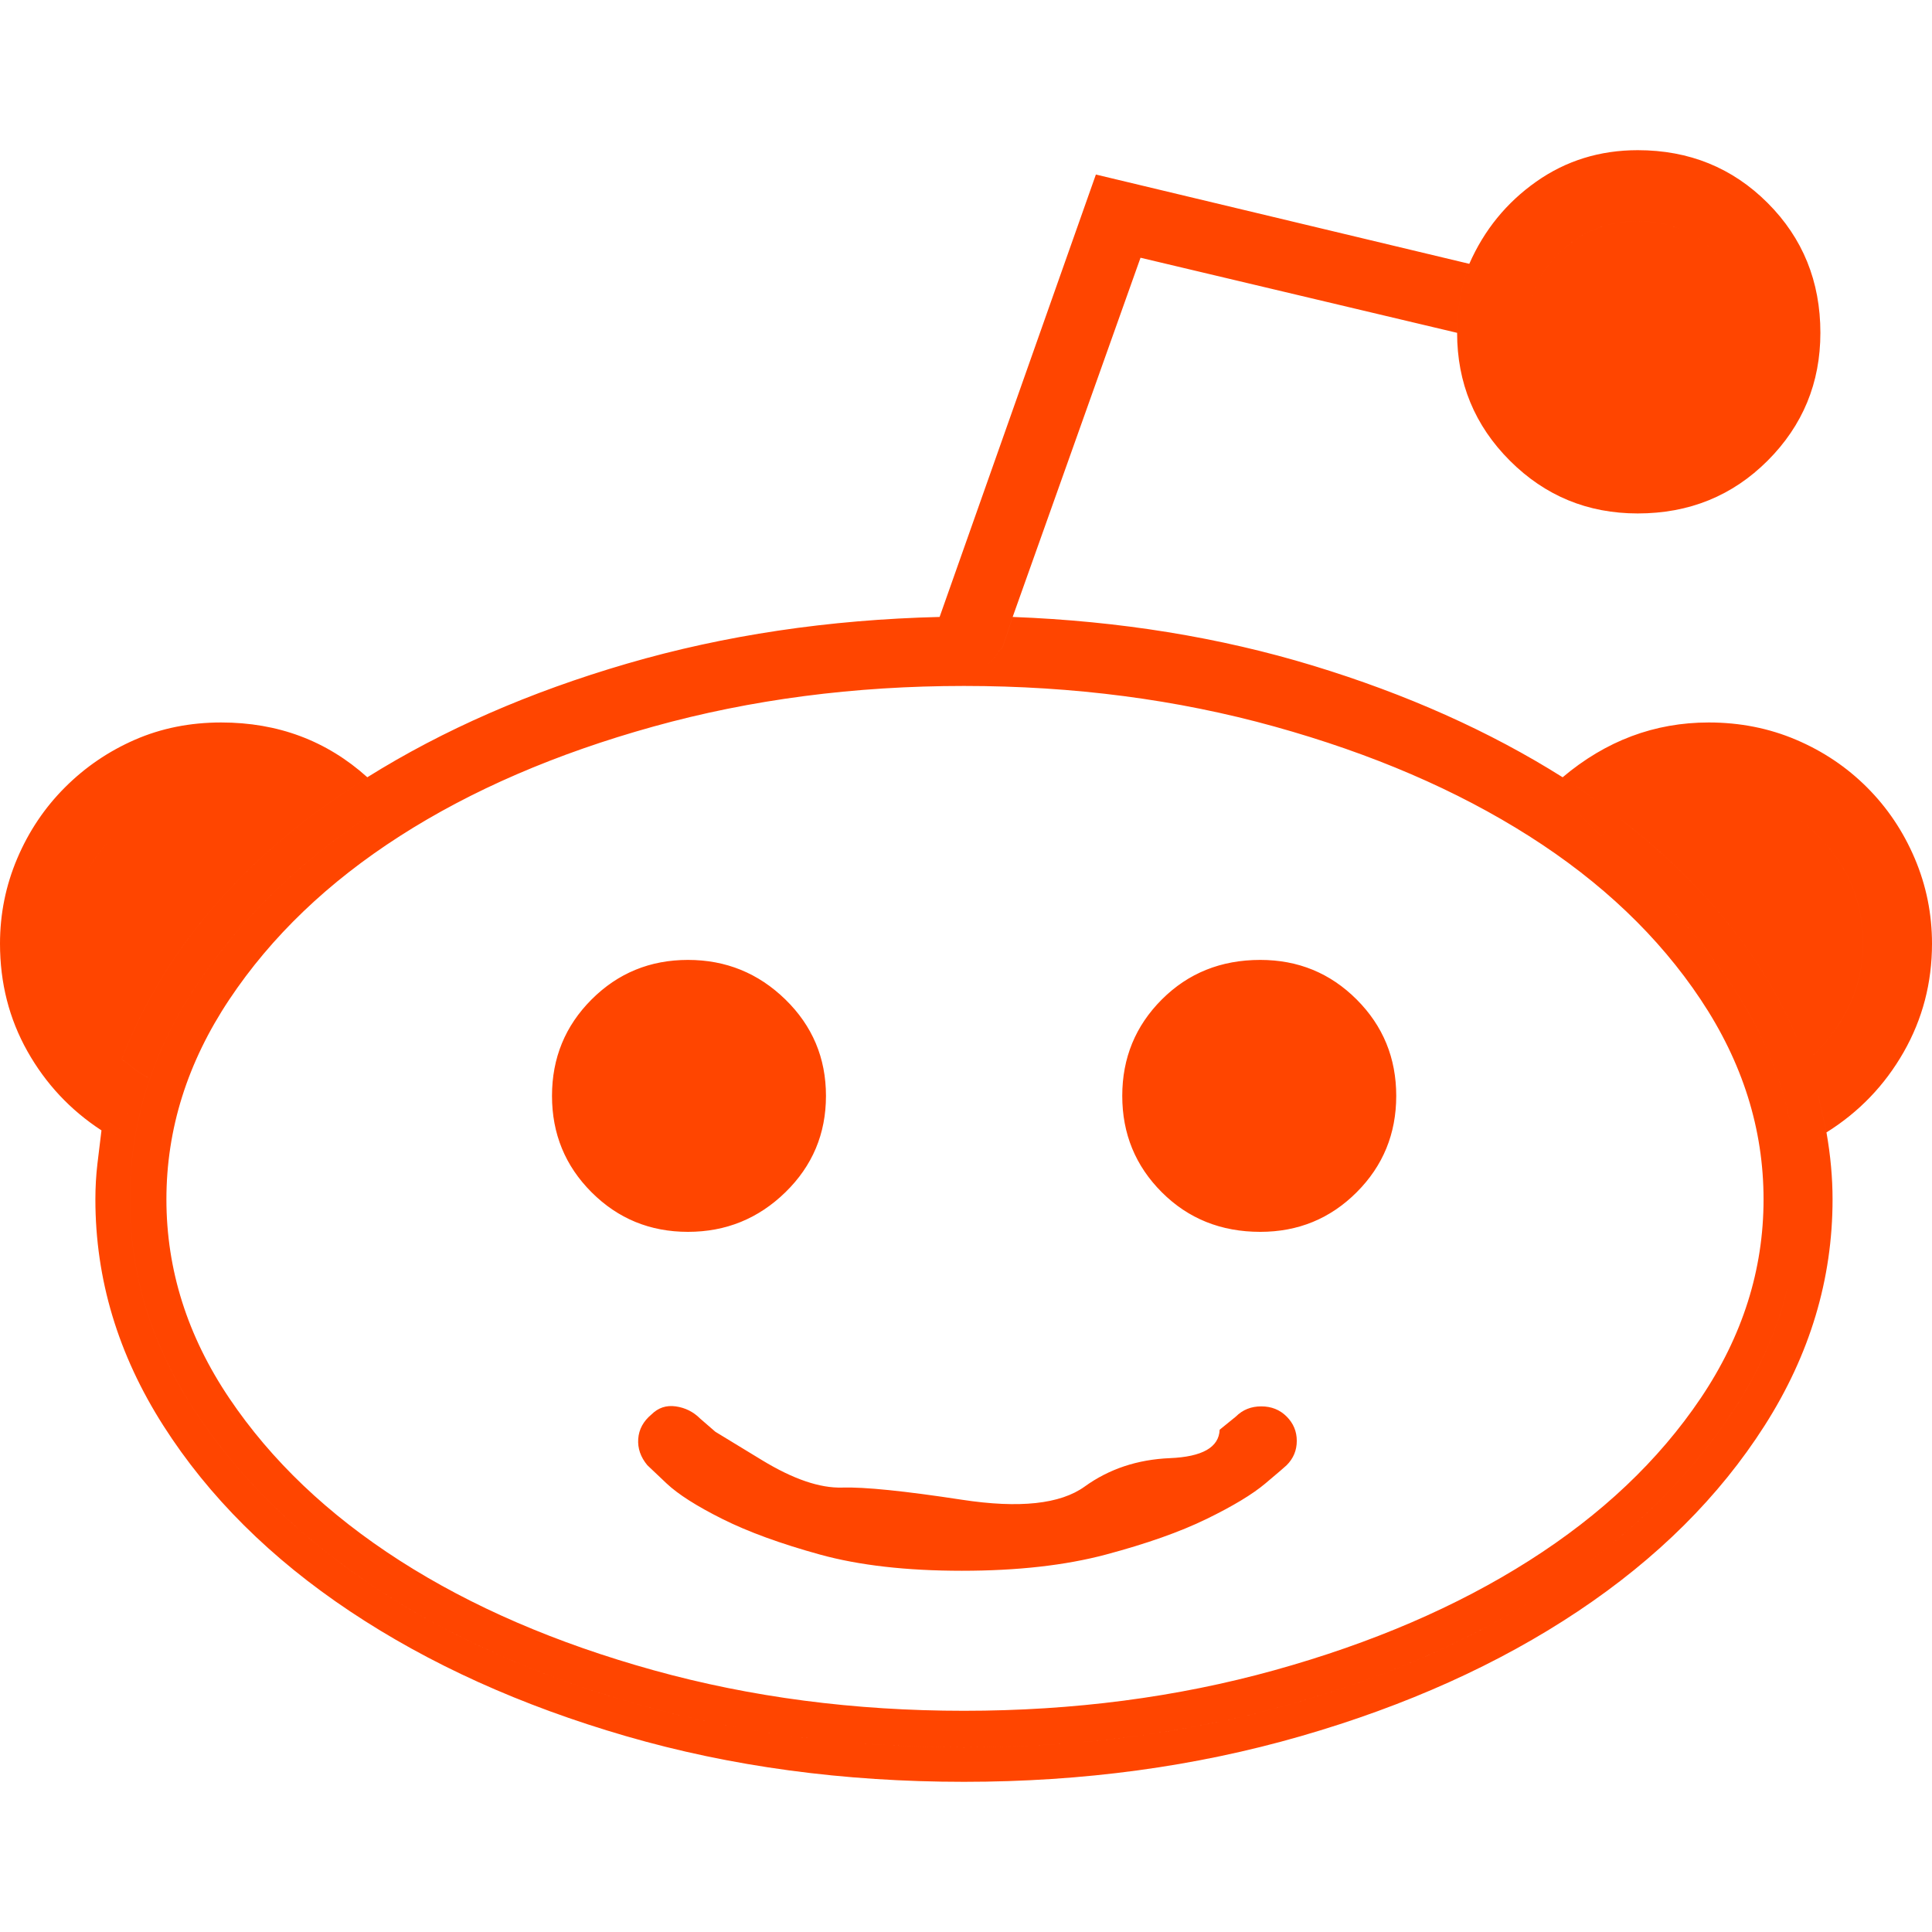 <?xml version="1.0"?>
<svg xmlns="http://www.w3.org/2000/svg" xmlns:xlink="http://www.w3.org/1999/xlink" version="1.1" id="Capa_1" x="0px" y="0px" viewBox="0 0 582.626 582.626" style="enable-background:new 0 0 582.626 582.626;" xml:space="preserve" width="38px" height="38px" class=""><g><g>
	<g>
		<path d="M372.709,427.178c2.037-2.041,4.59-3.063,7.646-3.063c3.063,0,5.611,1.021,7.65,3.063    c2.041,2.041,3.061,4.484,3.061,7.344c0,2.857-1.02,5.303-3.061,7.344c-0.408,0.408-2.553,2.244-6.428,5.508    c-3.877,3.266-9.793,6.834-17.748,10.709c-7.953,3.879-18.055,7.447-30.295,10.713c-12.236,3.264-26.723,4.896-43.451,4.896    s-31.008-1.633-42.84-4.896c-11.832-3.266-21.624-6.836-29.376-10.713c-7.752-3.875-13.362-7.443-16.83-10.709    c-3.468-3.264-5.406-5.1-5.814-5.508c-2.04-2.449-2.958-5.1-2.754-7.957c0.204-2.854,1.53-5.303,3.978-7.344    c2.04-2.039,4.488-2.854,7.344-2.447c2.856,0.408,5.304,1.631,7.344,3.672l4.59,3.979c0,0,4.692,2.854,14.076,8.568    c9.384,5.713,17.442,8.467,24.174,8.262c6.732-0.203,18.768,1.02,36.108,3.672s29.682,1.326,37.025-3.979    c7.346-5.305,15.912-8.158,25.705-8.566c9.791-0.408,14.789-3.264,14.994-8.568L372.709,427.178z M439.416,100.369    c0-6.936,1.227-13.872,3.674-20.808l4.281,1.224c2.857,0.816,5.104,2.346,6.732,4.59c1.631,2.244,2.041,4.794,1.225,7.65    c-0.814,3.264-2.445,5.61-4.896,7.038c-2.449,1.428-5.102,1.734-7.955,0.918L439.416,100.369L439.416,100.369z M290.7,196.453    h10.403c-2.039,3.672-4.895,5.508-8.568,5.508c-1.632,0-2.854-0.204-3.672-0.612c-2.448-0.408-4.284-2.04-5.508-4.896H290.7z     M283.356,196.453c-1.632-2.856-1.836-5.712-0.612-8.568l0.612-1.836h7.344h14.688l-3.063,9.18l-1.225,1.224h-10.404H283.356    L283.356,196.453z M290.7,186.049h-7.344l47.125-133.416l112.607,26.928c-2.447,6.936-3.674,13.872-3.674,20.808l-95.473-22.644    l-38.554,108.324H290.7L290.7,186.049z M380.053,371.484c-11.832,0-21.729-3.977-29.686-11.934    c-7.955-7.955-11.934-17.646-11.934-29.07s3.979-21.113,11.934-29.07c7.957-7.955,17.854-11.933,29.686-11.933    c11.424,0,21.111,3.978,29.066,11.933c7.957,7.957,11.938,17.646,11.938,29.07s-3.98,21.115-11.938,29.07    C401.162,367.508,391.477,371.484,380.053,371.484z M249.084,330.48c0,11.424-4.08,21.115-12.24,29.07    c-8.16,7.957-17.952,11.934-29.376,11.934s-21.114-3.977-29.07-11.934c-7.956-7.955-11.934-17.646-11.934-29.07    s3.978-21.113,11.934-29.07c7.956-7.955,17.646-11.933,29.07-11.933c11.424,0,21.216,3.978,29.376,11.933    C245.004,309.367,249.084,319.057,249.084,330.48z M468.18,237.457c0.814-0.816,1.428-1.326,1.836-1.53s0.814-0.714,1.225-1.53    c3.266,2.04,6.324,4.182,9.182,6.426c2.854,2.244,5.713,4.386,8.566,6.426c-2.447,1.632-4.488,3.264-6.121,4.896L468.18,237.457z     M537.947,324.973c2.449-1.227,4.693-2.855,6.732-4.896c1.633,3.268,2.854,6.732,3.672,10.404l2.449,11.016    c-0.408,0.408-0.816,0.717-1.227,0.918c-0.406,0.205-0.814,0.514-1.225,0.918L537.947,324.973L537.947,324.973z M515.305,217.873    c9.383,0,18.156,1.734,26.313,5.202c8.16,3.468,15.303,8.262,21.42,14.382c6.121,6.12,10.914,13.26,14.385,21.42    c3.469,8.16,5.203,16.728,5.203,25.704c0,11.831-2.857,22.745-8.568,32.741c-5.713,9.996-13.465,18.057-23.256,24.174    l-2.449-11.016c0,0-1.223-3.467-3.672-10.404c5.305-4.484,9.486-9.791,12.547-15.912c3.059-6.117,4.59-12.645,4.59-19.582    c0-12.648-4.488-23.46-13.465-32.436c-8.975-8.976-19.992-13.464-33.047-13.464c-9.385,0-18.156,2.856-26.316,8.568    c-2.854-2.04-5.713-4.182-8.566-6.426c-2.855-2.244-5.916-4.386-9.182-6.426C484.297,223.381,498.984,217.873,515.305,217.873z     M99.756,252.145c-1.224-0.816-2.346-1.734-3.366-2.754s-2.142-1.938-3.366-2.754c6.12-4.488,12.036-8.568,17.748-12.24    c0.816,0.408,2.04,1.428,3.672,3.06L99.756,252.145L99.756,252.145z M34.272,343.332c-1.632-0.813-2.856-1.631-3.672-2.445    c0.816-3.672,1.734-7.346,2.754-11.018s2.142-7.141,3.366-10.402c1.224,0.814,2.448,1.732,3.672,2.754    c1.224,1.02,2.652,1.938,4.284,2.754L34.272,343.332z M20.808,284.581c0,13.464,5.304,25.093,15.912,34.884    c-1.224,3.264-2.346,6.73-3.366,10.402s-1.938,7.346-2.754,11.018c-9.384-6.119-16.83-14.076-22.338-23.867    C2.754,307.225,0,296.412,0,284.581c0-8.976,1.734-17.544,5.202-25.704c3.468-8.16,8.262-15.3,14.382-21.42    s13.158-10.914,21.114-14.382s16.626-5.202,26.01-5.202c17.136,0,31.824,5.508,44.064,16.524    c-5.712,3.672-11.628,7.752-17.748,12.24c-8.568-5.304-17.34-7.956-26.316-7.956c-12.648,0-23.46,4.488-32.436,13.464    C25.296,261.121,20.808,271.933,20.808,284.581z M493.885,66.709c-9.387,0-17.34,3.264-23.869,9.792    c-6.527,6.528-9.791,14.484-9.791,23.868s3.264,17.34,9.791,23.868c6.529,6.528,14.482,9.792,23.869,9.792    c9.383,0,17.34-3.264,23.867-9.792c6.525-6.528,9.793-14.484,9.793-23.868s-3.268-17.34-9.793-23.868    C511.225,69.973,503.268,66.709,493.885,66.709z M493.885,154.837c-15.1,0-27.949-5.304-38.559-15.912    c-10.605-10.608-15.912-23.46-15.912-38.556l3.063,0.612c2.854,0.816,5.508,0.51,7.955-0.918c2.449-1.428,4.08-3.774,4.896-7.038    c0.816-2.856,0.408-5.406-1.225-7.65c-1.631-2.244-3.875-3.774-6.732-4.59l-4.281-1.224c4.486-10.2,11.221-18.462,20.193-24.786    c8.979-6.324,19.18-9.486,30.604-9.486c15.504,0,28.559,5.304,39.168,15.912c10.605,10.608,15.912,23.664,15.912,39.168    c0,15.096-5.307,27.948-15.912,38.556C522.443,149.533,509.389,154.837,493.885,154.837z M550.801,341.496    c1.223,6.939,1.836,13.668,1.836,20.197c0,24.072-6.834,46.818-20.502,68.238s-32.439,40.086-56.307,55.998    c-23.865,15.912-51.715,28.457-83.537,37.637s-65.688,13.771-101.591,13.771c-36.312,0-70.278-4.592-101.898-13.771    c-31.62-9.18-59.364-21.725-83.232-37.637c-23.868-15.912-42.636-34.578-56.304-55.998s-20.502-44.166-20.502-68.238    c0-3.672,0.204-7.242,0.612-10.711c0.408-3.467,0.816-6.834,1.224-10.098c0.816,0.814,2.04,1.633,3.672,2.447l10.404-18.359    c-1.632-0.816-3.06-1.734-4.284-2.754c-1.224-1.021-2.448-1.938-3.672-2.754c10.608-27.744,29.376-52.021,56.304-72.828    c1.224,0.816,2.346,1.734,3.366,2.754s2.142,1.938,3.366,2.754l14.688-14.688c-1.632-1.632-2.856-2.652-3.672-3.06    c22.848-14.28,48.96-25.704,78.336-34.272s60.792-13.26,94.248-14.076l-0.612,1.836c-1.224,2.856-1.02,5.712,0.612,8.568    c-33.864,0.816-65.586,5.61-95.166,14.382s-55.386,20.604-77.418,35.496c-22.032,14.892-39.474,32.232-52.326,52.021    c-12.852,19.787-19.278,40.902-19.278,63.342c0,22.85,6.63,44.27,19.89,64.26c13.26,19.992,31.212,37.535,53.856,52.635    c22.644,15.096,49.266,26.928,79.866,35.492c30.6,8.568,63.24,12.855,97.92,12.855c34.681,0,67.319-4.285,97.919-12.855    c30.602-8.564,57.225-20.396,79.865-35.492c22.646-15.1,40.596-32.643,53.857-52.635c13.26-19.99,19.889-41.41,19.889-64.26    c0-22.438-6.324-43.453-18.971-63.037c-12.648-19.583-29.785-36.821-51.408-51.713c-21.625-14.892-47.125-26.826-76.5-35.802    c-29.377-8.976-60.793-13.872-94.248-14.688l1.223-1.224l3.063-9.18c32.23,1.224,62.424,6.12,90.576,14.688    c28.15,8.568,53.244,19.788,75.273,33.66c-0.408,0.816-0.813,1.326-1.223,1.53c-0.408,0.204-1.021,0.714-1.836,1.53l14.688,14.688    c1.631-1.632,3.672-3.264,6.119-4.896c27.336,21.216,45.9,45.491,55.693,72.827c-2.041,2.041-4.285,3.674-6.732,4.896    l10.404,18.359c0.408-0.406,0.814-0.715,1.223-0.918C549.984,342.211,550.393,341.904,550.801,341.496z M531.828,361.693    c0-21.217-6.322-41.311-18.973-60.283c-12.645-18.971-29.885-35.393-51.713-49.265c-21.828-13.872-47.43-24.888-76.807-33.048    c-29.375-8.16-60.59-12.24-93.636-12.24c-33.048,0-64.26,4.08-93.636,12.24s-54.876,19.176-76.5,33.048    c-21.624,13.872-38.76,30.294-51.408,49.265c-12.648,18.975-18.972,39.066-18.972,60.283c0,21.215,6.324,41.207,18.972,59.979    c12.648,18.768,29.784,35.088,51.408,48.959c21.624,13.873,47.124,24.889,76.5,33.049s60.588,12.236,93.636,12.236    c33.046,0,64.261-4.076,93.636-12.236c29.377-8.16,54.979-19.176,76.807-33.049c21.828-13.871,39.066-30.191,51.713-48.959    C525.504,402.9,531.828,382.908,531.828,361.693z M292.536,201.961c3.675,0,6.529-1.836,8.568-5.508    c33.457,0.816,64.873,5.712,94.248,14.688c29.377,8.976,54.877,20.91,76.5,35.802c21.625,14.892,38.76,32.13,51.408,51.713    c12.646,19.584,18.973,40.6,18.973,63.037c0,22.848-6.631,44.27-19.891,64.26c-13.262,19.992-31.211,37.535-53.855,52.635    c-22.645,15.096-49.266,26.928-79.867,35.492c-30.6,8.568-63.236,12.855-97.917,12.855c-34.68,0-67.32-4.285-97.92-12.855    c-30.6-8.564-57.222-20.396-79.866-35.492c-22.644-15.1-40.596-32.643-53.856-52.635c-13.26-19.99-19.89-41.412-19.89-64.26    c0-22.438,6.426-43.555,19.278-63.342c12.852-19.789,30.294-37.128,52.326-52.021c22.032-14.892,47.838-26.724,77.418-35.496    s61.302-13.566,95.166-14.382c1.224,2.856,3.06,4.488,5.508,4.896C289.68,201.757,290.904,201.961,292.536,201.961z     M493.885,134.029c-9.387,0-17.34-3.264-23.869-9.792c-6.527-6.528-9.791-14.484-9.791-23.868s3.264-17.34,9.791-23.868    c6.529-6.528,14.482-9.792,23.869-9.792c9.383,0,17.34,3.264,23.867,9.792c6.525,6.528,9.793,14.484,9.793,23.868    s-3.268,17.34-9.793,23.868C511.225,130.765,503.268,134.029,493.885,134.029z M544.68,320.076    c-9.791-27.336-28.355-51.611-55.691-72.827c8.16-5.712,16.934-8.568,26.316-8.568c13.055,0,24.072,4.488,33.047,13.464    c8.977,8.976,13.465,19.788,13.465,32.436c0,6.936-1.531,13.464-4.59,19.583C554.166,310.285,549.984,315.59,544.68,320.076z     M20.808,284.581c0-12.648,4.488-23.46,13.464-32.436c8.976-8.976,19.788-13.464,32.436-13.464c8.976,0,17.748,2.652,26.316,7.956    c-26.928,20.808-45.696,45.084-56.304,72.828C26.112,309.674,20.808,298.045,20.808,284.581z" data-original="#010002" class="active-path" data-old_color="#ff4500" fill="#ff4500"/>
	</g>
</g></g> </svg>
